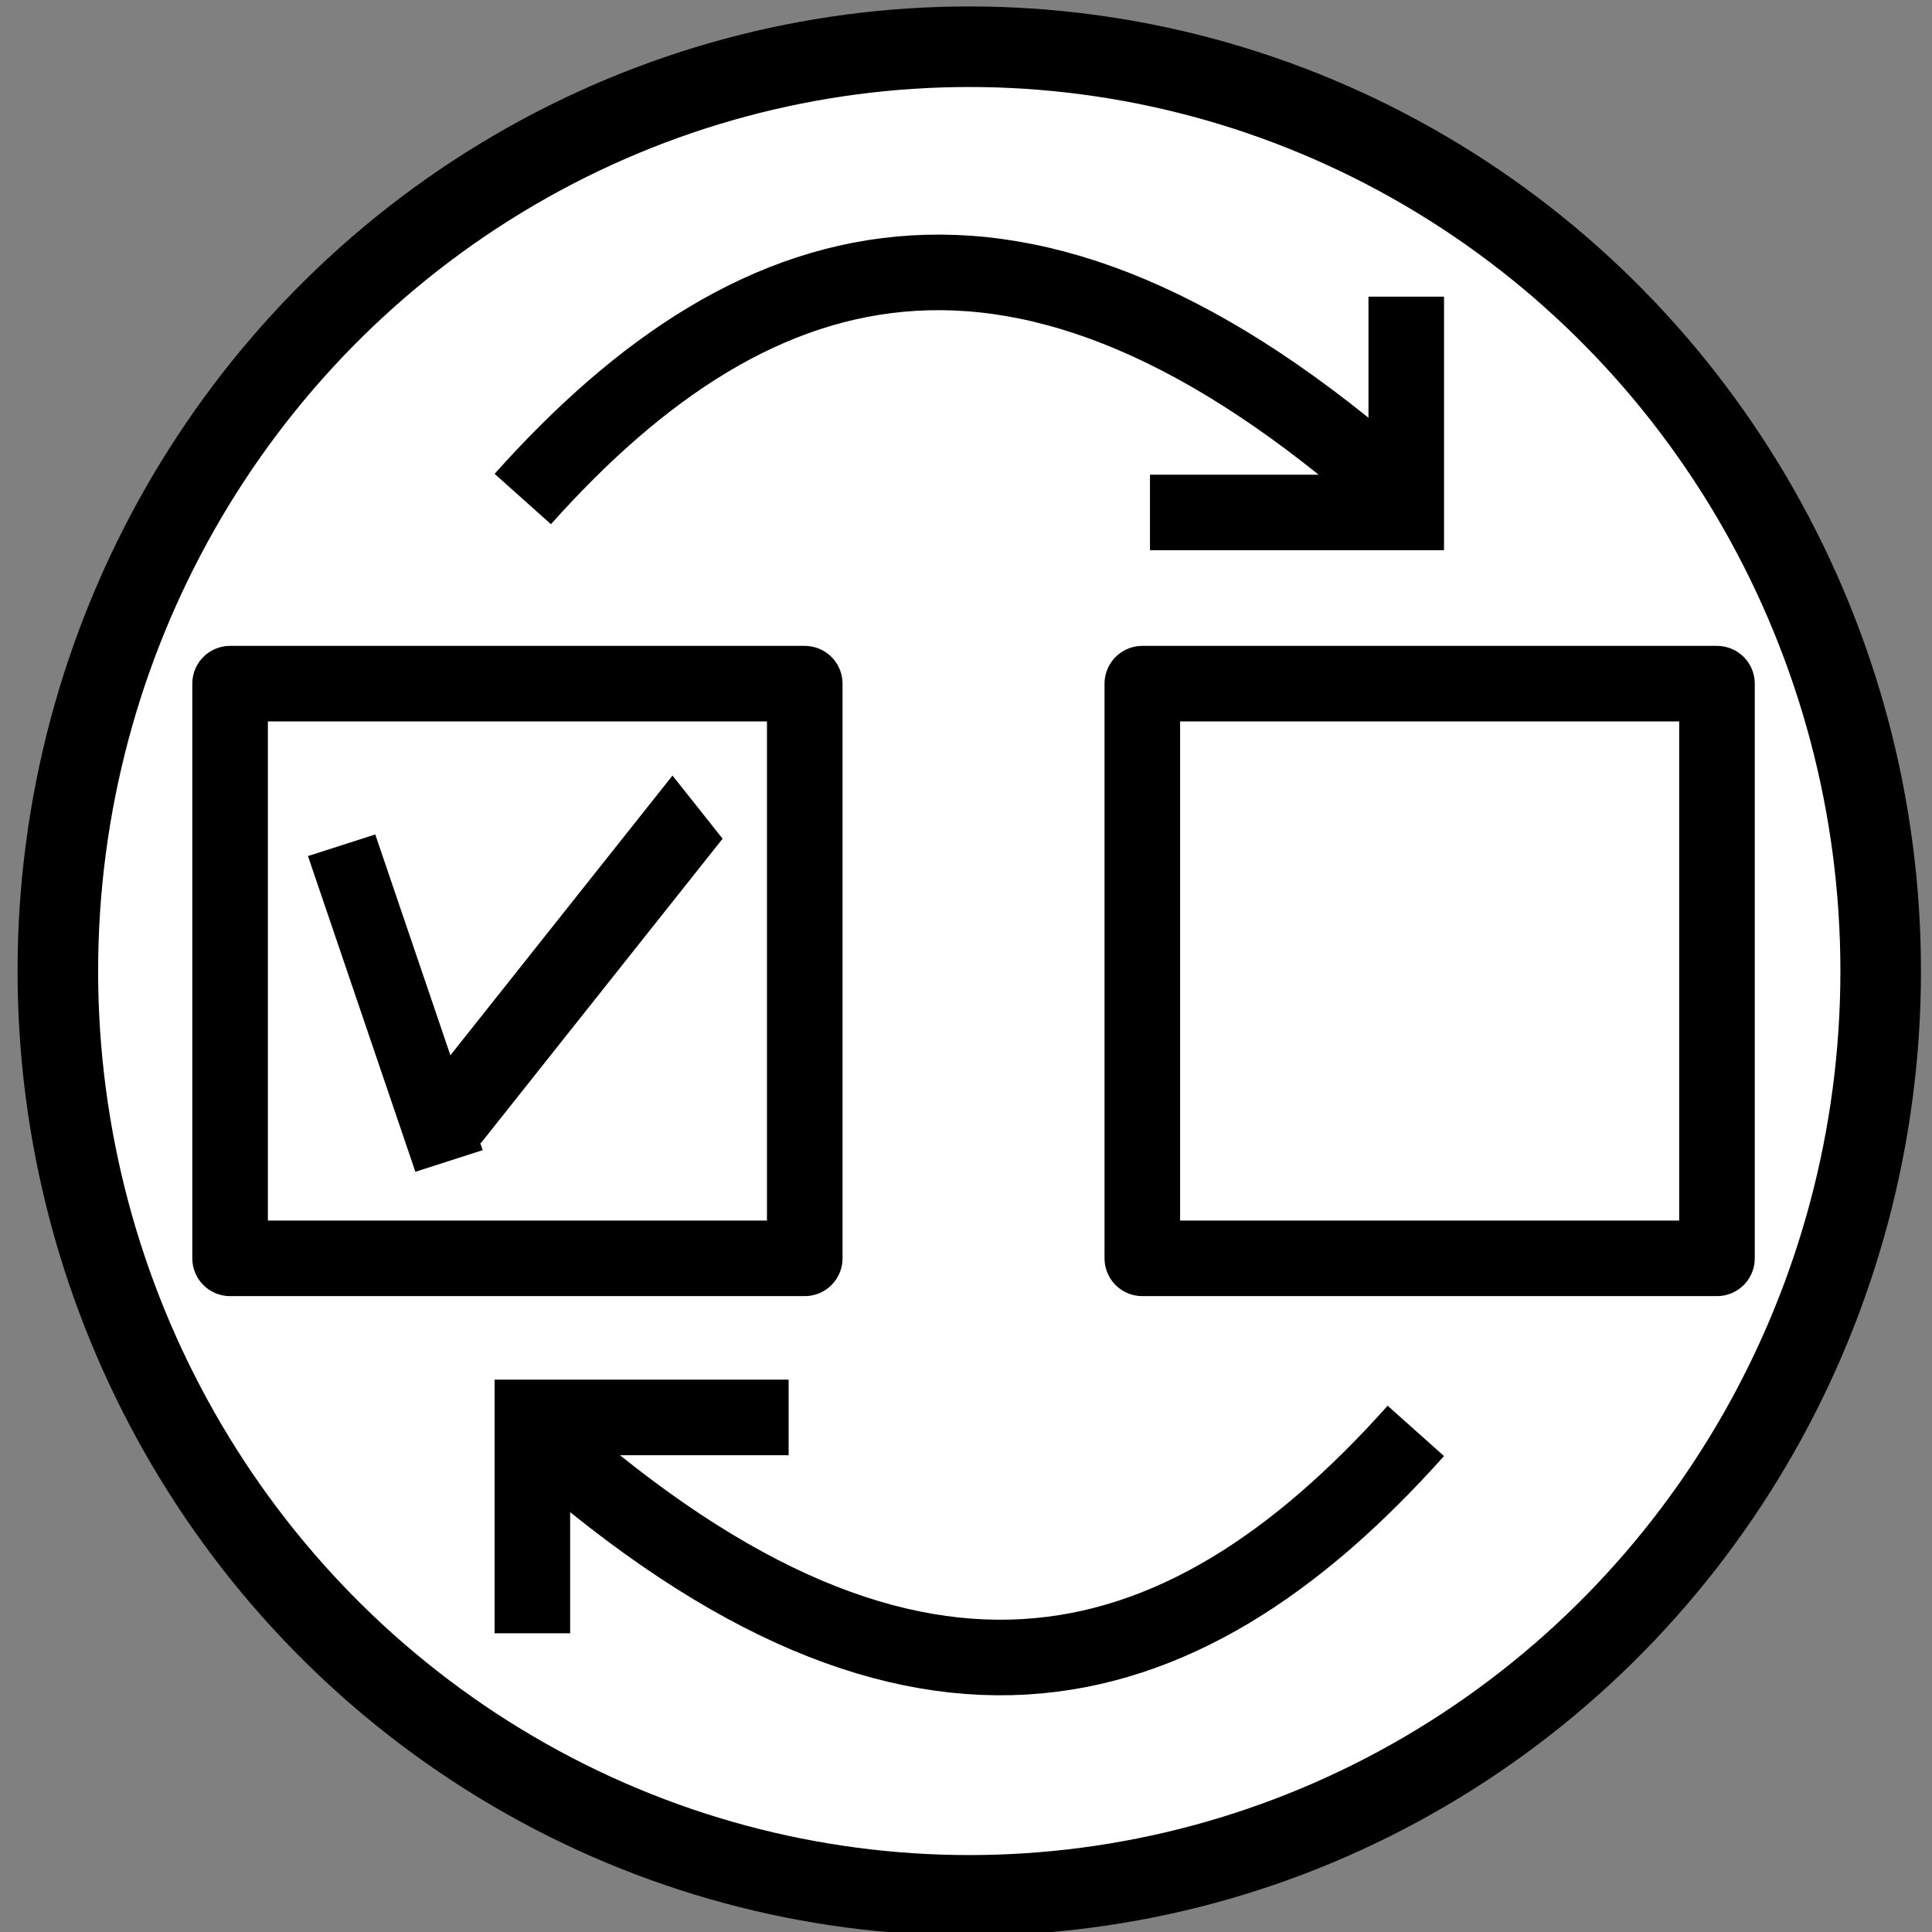 <?xml version="1.0" encoding="UTF-8" standalone="no"?>
<svg
   xmlns:dc="http://purl.org/dc/elements/1.1/"
   xmlns:cc="http://creativecommons.org/ns#"
   xmlns:rdf="http://www.w3.org/1999/02/22-rdf-syntax-ns#"
   xmlns:svg="http://www.w3.org/2000/svg"
   xmlns="http://www.w3.org/2000/svg"
   xmlns:sodipodi="http://sodipodi.sourceforge.net/DTD/sodipodi-0.dtd"
   xmlns:inkscape="http://www.inkscape.org/namespaces/inkscape"
   sodipodi:docname="select-list-select-invert.svg"
   inkscape:version="1.0 (4035a4fb49, 2020-05-01)"
   version="1.1"
   id="svg4340"
   viewBox="0 0 23.981 23.981"
   height="6.768mm"
   width="6.768mm">
  <rect x="0" y="0" width="23.981" height="23.981" fill="#808080" stroke="none"/>
  <defs
     id="defs4342" />
  <sodipodi:namedview
     inkscape:document-rotation="0"
     inkscape:window-maximized="1"
     inkscape:window-y="-9"
     inkscape:window-x="-9"
     inkscape:window-height="1001"
     inkscape:window-width="1920"
     fit-margin-bottom="0"
     fit-margin-right="0"
     fit-margin-left="0"
     fit-margin-top="0"
     showgrid="false"
     inkscape:current-layer="layer1"
     inkscape:document-units="px"
     inkscape:cy="18.255741"
     inkscape:cx="0.80949959"
     inkscape:zoom="11.2"
     inkscape:pageshadow="2"
     inkscape:pageopacity="0.0"
     borderopacity="1.0"
     bordercolor="#666666"
     pagecolor="#ffffff"
     id="base" />
  <g
     transform="translate(-290.867,-503.229)"
     id="layer1"
     inkscape:groupmode="layer"
     inkscape:label="Ebene 1">
    <ellipse
       style="opacity:1;fill:#ffffff;fill-opacity:1;stroke:#000000;stroke-width:1;stroke-linecap:round;stroke-linejoin:round;stroke-miterlimit:4;stroke-dasharray:none;stroke-dashoffset:0;stroke-opacity:1"
       id="path4139"
       cx="302.898"
       cy="515.282"
       rx="11.313"
       ry="11.473" />
    <rect
       style="fill:#ffffff;stroke:#000000;stroke-width:0.938;stroke-linecap:round;stroke-linejoin:round;stroke-miterlimit:4;stroke-dasharray:none"
       id="rect833"
       width="7.133"
       height="7.133"
       x="293.723"
       y="511.715" />
    <g
       id="g864"
       transform="matrix(0.387,0,0,0.376,188.642,325.094)"
       style="stroke:none;stroke-width:2.62">
      <rect
         style="fill:#000000;fill-opacity:1;stroke:none;stroke-width:2.62;stroke-linecap:round;stroke-linejoin:round;stroke-miterlimit:4;stroke-dasharray:none;stroke-dashoffset:0;stroke-opacity:1"
         id="rect4141-1"
         width="10.971"
         height="2.272"
         x="562.35"
         y="-104.848"
         ry="0"
         transform="matrix(0.314,0.95,-0.95,0.314,0,0)" />
      <rect
         style="fill:#000000;fill-opacity:1;stroke:none;stroke-width:2.664;stroke-linecap:round;stroke-linejoin:round;stroke-miterlimit:4;stroke-dasharray:none;stroke-dashoffset:0;stroke-opacity:1"
         id="rect4141-3-3"
         width="12.706"
         height="2.631"
         x="81.446"
         y="549.067"
         ry="0"
         transform="matrix(-0.611,0.792,0.611,0.792,0,0)"
         inkscape:transform-center-x="3.5355233"
         inkscape:transform-center-y="10.072256" />
    </g>
    <g
       transform="translate(-0.167,-0.252)"
       id="g915">
      <rect
         style="fill:#ffffff;stroke:#000000;stroke-width:0.938;stroke-linecap:round;stroke-linejoin:round;stroke-miterlimit:4;stroke-dasharray:none"
         id="rect833-3"
         width="7.133"
         height="7.133"
         x="305.213"
         y="511.967" />
    </g>
    <g
       transform="translate(-0.207)"
       id="g919">
      <path
         style="fill:none;fill-rule:evenodd;stroke:#000000;stroke-width:0.938px;stroke-linecap:butt;stroke-linejoin:miter;stroke-opacity:1"
         d="m 297.563,509.423 c 2.939,-3.29 6.332,-4.216 11.049,0.084"
         id="path873"
         sodipodi:nodetypes="cc" />
      <path
         style="fill:none;fill-rule:evenodd;stroke:#000000;stroke-width:0.938px;stroke-linecap:butt;stroke-linejoin:miter;stroke-opacity:1"
         d="m 305.348,509.59 c 0.419,0 3.181,0 3.181,0 v -2.679"
         id="path875" />
    </g>
    <g
       transform="rotate(180,303.286,522.439)"
       id="g912">
      <path
         sodipodi:nodetypes="cc"
         id="path873-2"
         d="m 298.131,523.888 c 2.939,-3.29 6.332,-4.216 11.049,0.084"
         style="fill:none;fill-rule:evenodd;stroke:#000000;stroke-width:0.938px;stroke-linecap:butt;stroke-linejoin:miter;stroke-opacity:1" />
      <path
         id="path875-1"
         d="m 305.916,524.055 c 0.419,0 3.181,0 3.181,0 v -2.679"
         style="fill:none;fill-rule:evenodd;stroke:#000000;stroke-width:0.938px;stroke-linecap:butt;stroke-linejoin:miter;stroke-opacity:1" />
    </g>
  </g>
</svg>
